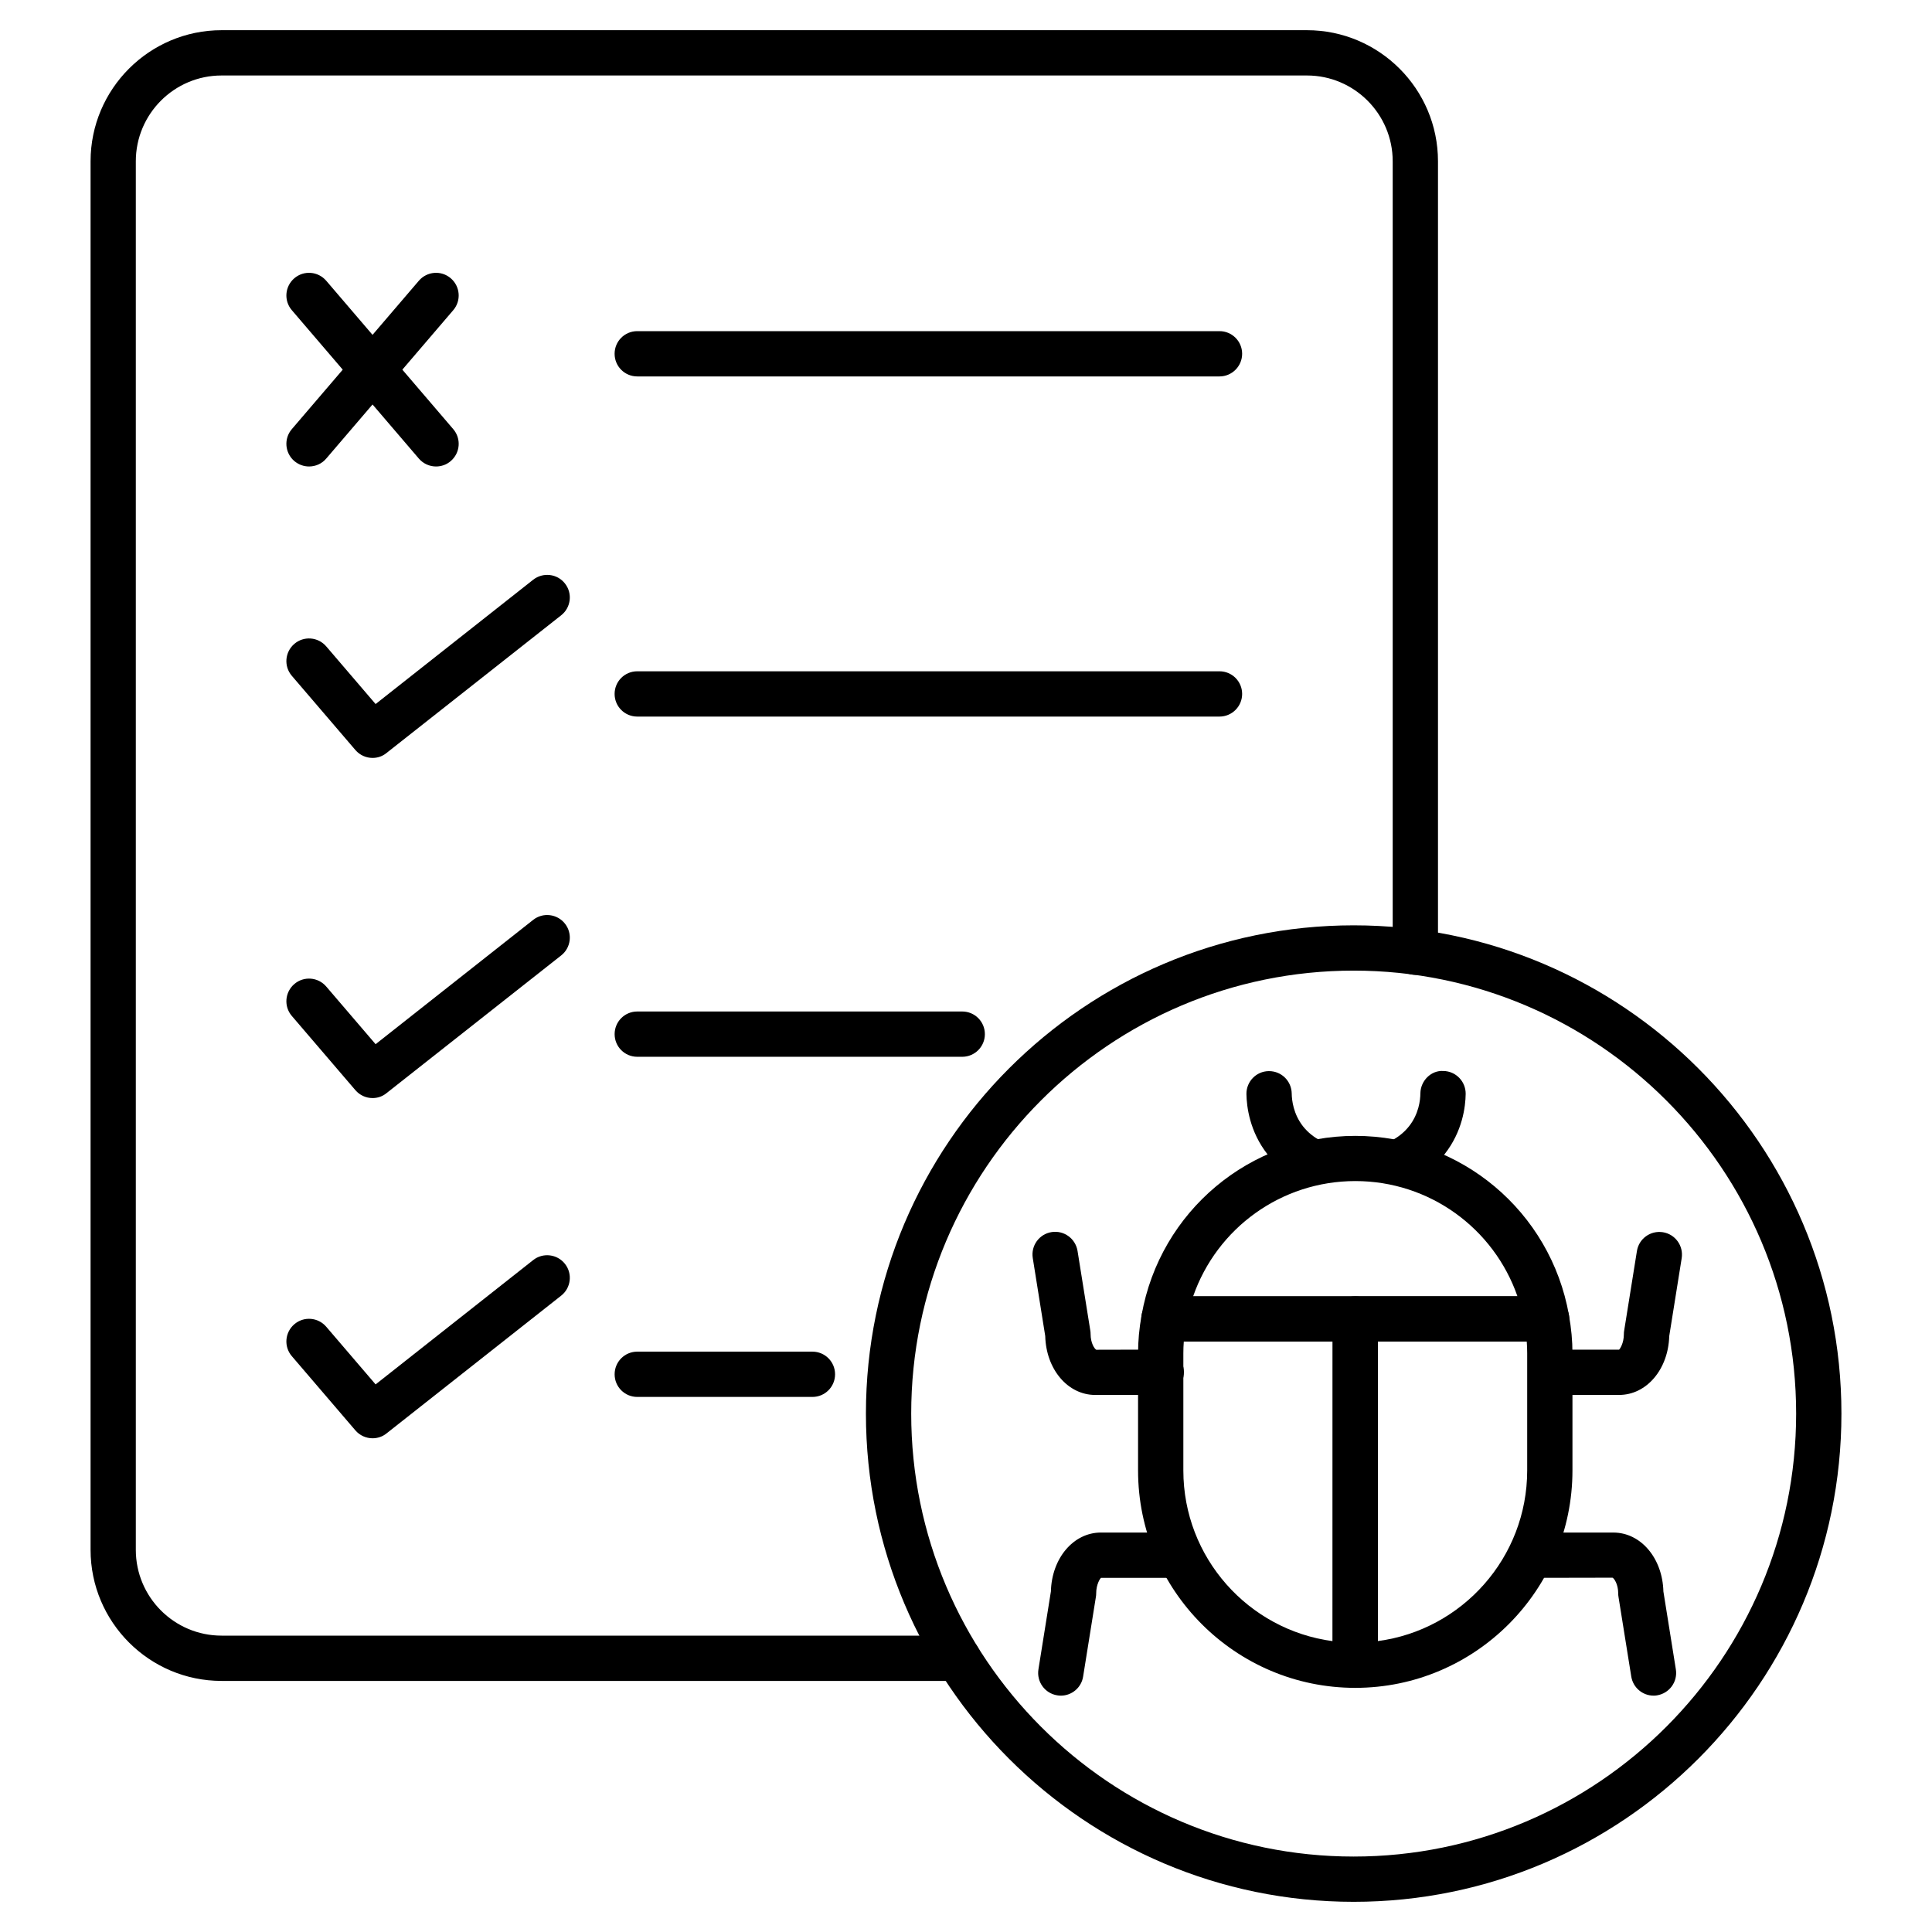 <?xml version="1.0" encoding="UTF-8"?>
<svg width="100pt" height="100pt" version="1.1" viewBox="0 0 100 100" xmlns="http://www.w3.org/2000/svg">
 <g>
  <path d="m70.066 98.438c-13.922 0-25.246-11.336-25.246-25.27 0-13.934 11.324-25.273 25.246-25.273s25.246 11.336 25.246 25.273c0 13.934-11.324 25.27-25.246 25.27zm0-48.199c-12.629 0-22.902 10.285-22.902 22.93 0 12.641 10.273 22.926 22.902 22.926s22.902-10.285 22.902-22.926c0-12.645-10.273-22.93-22.902-22.93z"/>
  <path d="m83.805 72.203h-3.414c-0.648 0-1.172-0.523-1.172-1.172s0.523-1.172 1.172-1.172h3.414c0.039-0.035 0.246-0.328 0.246-0.805 0-0.062 0.004-0.125 0.016-0.184l0.66-4.117c0.102-0.641 0.703-1.074 1.344-0.973 0.641 0.102 1.074 0.703 0.973 1.344l-0.645 4.035c-0.047 1.711-1.168 3.043-2.594 3.043z"/>
  <path d="m85.59 87.766c-0.566 0-1.062-0.41-1.156-0.988l-0.66-4.117c-0.012-0.062-0.016-0.125-0.016-0.184 0-0.477-0.207-0.773-0.293-0.816l-4.102 0.008c-0.648 0-1.172-0.523-1.172-1.172 0-0.648 0.523-1.172 1.172-1.172h4.144c1.426 0 2.547 1.332 2.59 3.051l0.645 4.031c0.102 0.641-0.332 1.238-0.973 1.344-0.055 0.012-0.117 0.016-0.18 0.016z"/>
  <path d="m60.105 72.203h-3.414c-1.426 0-2.547-1.332-2.59-3.051l-0.645-4.035c-0.102-0.641 0.332-1.242 0.973-1.344 0.637-0.102 1.238 0.332 1.344 0.973l0.66 4.117c0.012 0.062 0.016 0.125 0.016 0.184 0 0.477 0.207 0.773 0.293 0.816l3.367-0.008c0.648 0 1.172 0.523 1.172 1.172-0.004 0.648-0.527 1.176-1.176 1.176z"/>
  <path d="m54.91 87.766c-0.062 0-0.125-0.004-0.188-0.016-0.641-0.102-1.074-0.703-0.973-1.344l0.645-4.031c0.043-1.719 1.164-3.051 2.59-3.051h3.926c0.648 0 1.172 0.523 1.172 1.172 0 0.648-0.523 1.172-1.172 1.172h-3.926c-0.039 0.035-0.246 0.328-0.246 0.809 0 0.062-0.004 0.125-0.016 0.184l-0.66 4.117c-0.09 0.578-0.59 0.988-1.152 0.988z"/>
  <path d="m67.871 61.277c-0.176 0-0.352-0.039-0.516-0.121-0.684-0.336-1.285-0.824-1.75-1.41-0.922-1.176-1.078-2.457-1.09-3.117-0.008-0.648 0.508-1.18 1.152-1.188h0.02c0.641 0 1.16 0.512 1.172 1.156 0.004 0.363 0.09 1.07 0.586 1.703 0.246 0.312 0.574 0.574 0.941 0.758 0.582 0.285 0.82 0.988 0.535 1.57-0.203 0.41-0.617 0.648-1.051 0.648z"/>
  <path d="m72.508 61.277c-0.434 0-0.848-0.242-1.051-0.656-0.285-0.582-0.047-1.285 0.535-1.57 0.367-0.18 0.695-0.445 0.941-0.758 0.5-0.633 0.582-1.34 0.586-1.703 0.008-0.648 0.555-1.199 1.188-1.156 0.648 0.008 1.164 0.543 1.156 1.188-0.008 0.66-0.164 1.941-1.09 3.117-0.461 0.59-1.066 1.078-1.75 1.414-0.168 0.086-0.344 0.125-0.516 0.125z"/>
  <path d="m80.055 69.441h-19.809c-0.348 0-0.676-0.152-0.898-0.418-0.223-0.266-0.316-0.617-0.258-0.957 0.953-5.375 5.606-9.273 11.059-9.273 5.453 0 10.105 3.902 11.059 9.273 0.062 0.344-0.031 0.691-0.258 0.957-0.219 0.266-0.547 0.418-0.895 0.418zm-18.297-2.344h16.785c-1.227-3.527-4.559-5.965-8.391-5.965-3.836 0-7.168 2.438-8.395 5.965z"/>
  <path d="m70.148 87.363c-6.199 0-11.242-5.047-11.242-11.25v-6.07c0-0.637 0.059-1.285 0.184-1.977 0.098-0.559 0.586-0.965 1.152-0.965h9.906c0.648 0 1.172 0.523 1.172 1.172v17.922c0 0.645-0.523 1.168-1.172 1.168zm-8.875-17.922c-0.016 0.203-0.023 0.402-0.023 0.602v6.07c0 4.516 3.371 8.254 7.727 8.832l0.004-15.504z"/>
  <path d="m70.148 87.363c-0.648 0-1.172-0.523-1.172-1.172v-17.922c0-0.648 0.523-1.172 1.172-1.172h9.906c0.566 0 1.055 0.406 1.152 0.965 0.125 0.691 0.184 1.34 0.184 1.977v6.07c0 6.207-5.043 11.254-11.242 11.254zm1.172-17.922v15.5c4.356-0.574 7.727-4.316 7.727-8.832v-6.07c0-0.199-0.008-0.398-0.023-0.602z"/>
  <path d="m63.121 19.484h-30.137c-0.648 0-1.172-0.523-1.172-1.172s0.523-1.172 1.172-1.172h30.137c0.648 0 1.172 0.523 1.172 1.172 0 0.645-0.527 1.172-1.172 1.172z"/>
  <path d="m63.121 37.09h-30.137c-0.648 0-1.172-0.523-1.172-1.172 0-0.648 0.523-1.172 1.172-1.172h30.137c0.648 0 1.172 0.523 1.172 1.172 0 0.648-0.527 1.172-1.172 1.172z"/>
  <path d="m49.805 54.699h-16.82c-0.648 0-1.172-0.523-1.172-1.172 0-0.648 0.523-1.172 1.172-1.172h16.82c0.648 0 1.172 0.523 1.172 1.172 0 0.645-0.523 1.172-1.172 1.172z"/>
  <path d="m42.051 72.305h-9.066c-0.648 0-1.172-0.523-1.172-1.172 0-0.648 0.523-1.172 1.172-1.172h9.066c0.648 0 1.172 0.523 1.172 1.172 0 0.648-0.523 1.172-1.172 1.172z"/>
  <path d="m15.996 24.145c-0.27 0-0.539-0.094-0.762-0.281-0.492-0.422-0.551-1.16-0.129-1.652l6.574-7.68c0.422-0.492 1.16-0.551 1.652-0.129 0.492 0.422 0.551 1.16 0.129 1.652l-6.574 7.68c-0.23 0.273-0.559 0.41-0.891 0.41z"/>
  <path d="m22.57 24.145c-0.332 0-0.66-0.141-0.891-0.41l-6.574-7.68c-0.422-0.492-0.363-1.23 0.129-1.652s1.23-0.363 1.652 0.129l6.574 7.68c0.422 0.492 0.363 1.23-0.129 1.652-0.219 0.191-0.492 0.281-0.762 0.281z"/>
  <path d="m19.285 39.23c-0.332 0-0.66-0.141-0.891-0.41l-3.289-3.84c-0.422-0.492-0.363-1.23 0.129-1.652s1.23-0.363 1.652 0.129l2.555 2.984 8.156-6.434c0.508-0.398 1.246-0.316 1.645 0.195 0.402 0.508 0.312 1.246-0.195 1.645l-9.043 7.129c-0.207 0.172-0.465 0.254-0.719 0.254z"/>
  <path d="m19.285 56.836c-0.332 0-0.66-0.141-0.891-0.41l-3.289-3.84c-0.422-0.492-0.363-1.23 0.129-1.652s1.23-0.363 1.652 0.129l2.555 2.984 8.156-6.434c0.508-0.402 1.246-0.312 1.645 0.195 0.402 0.508 0.312 1.246-0.195 1.645l-9.043 7.129c-0.207 0.172-0.465 0.254-0.719 0.254z"/>
  <path d="m19.285 74.445c-0.332 0-0.66-0.141-0.891-0.41l-3.289-3.84c-0.422-0.492-0.363-1.23 0.129-1.652s1.23-0.363 1.652 0.129l2.555 2.984 8.156-6.434c0.508-0.402 1.246-0.312 1.645 0.195 0.402 0.508 0.312 1.246-0.195 1.645l-9.043 7.133c-0.207 0.168-0.465 0.25-0.719 0.25z"/>
  <path d="m49.586 87.004h-38.117c-3.738 0-6.781-3.043-6.781-6.785v-71.871c0-3.742 3.043-6.785 6.781-6.785h56.18c3.738 0 6.781 3.043 6.781 6.785v40.938c0 0.648-0.523 1.172-1.172 1.172-0.648 0-1.172-0.523-1.172-1.172v-40.938c0-2.449-1.992-4.441-4.438-4.441h-56.18c-2.449 0-4.438 1.992-4.438 4.441v71.871c0 2.449 1.988 4.441 4.438 4.441h38.117c0.648 0 1.172 0.523 1.172 1.172 0 0.648-0.527 1.172-1.172 1.172z"/>
 </g>
</svg>
